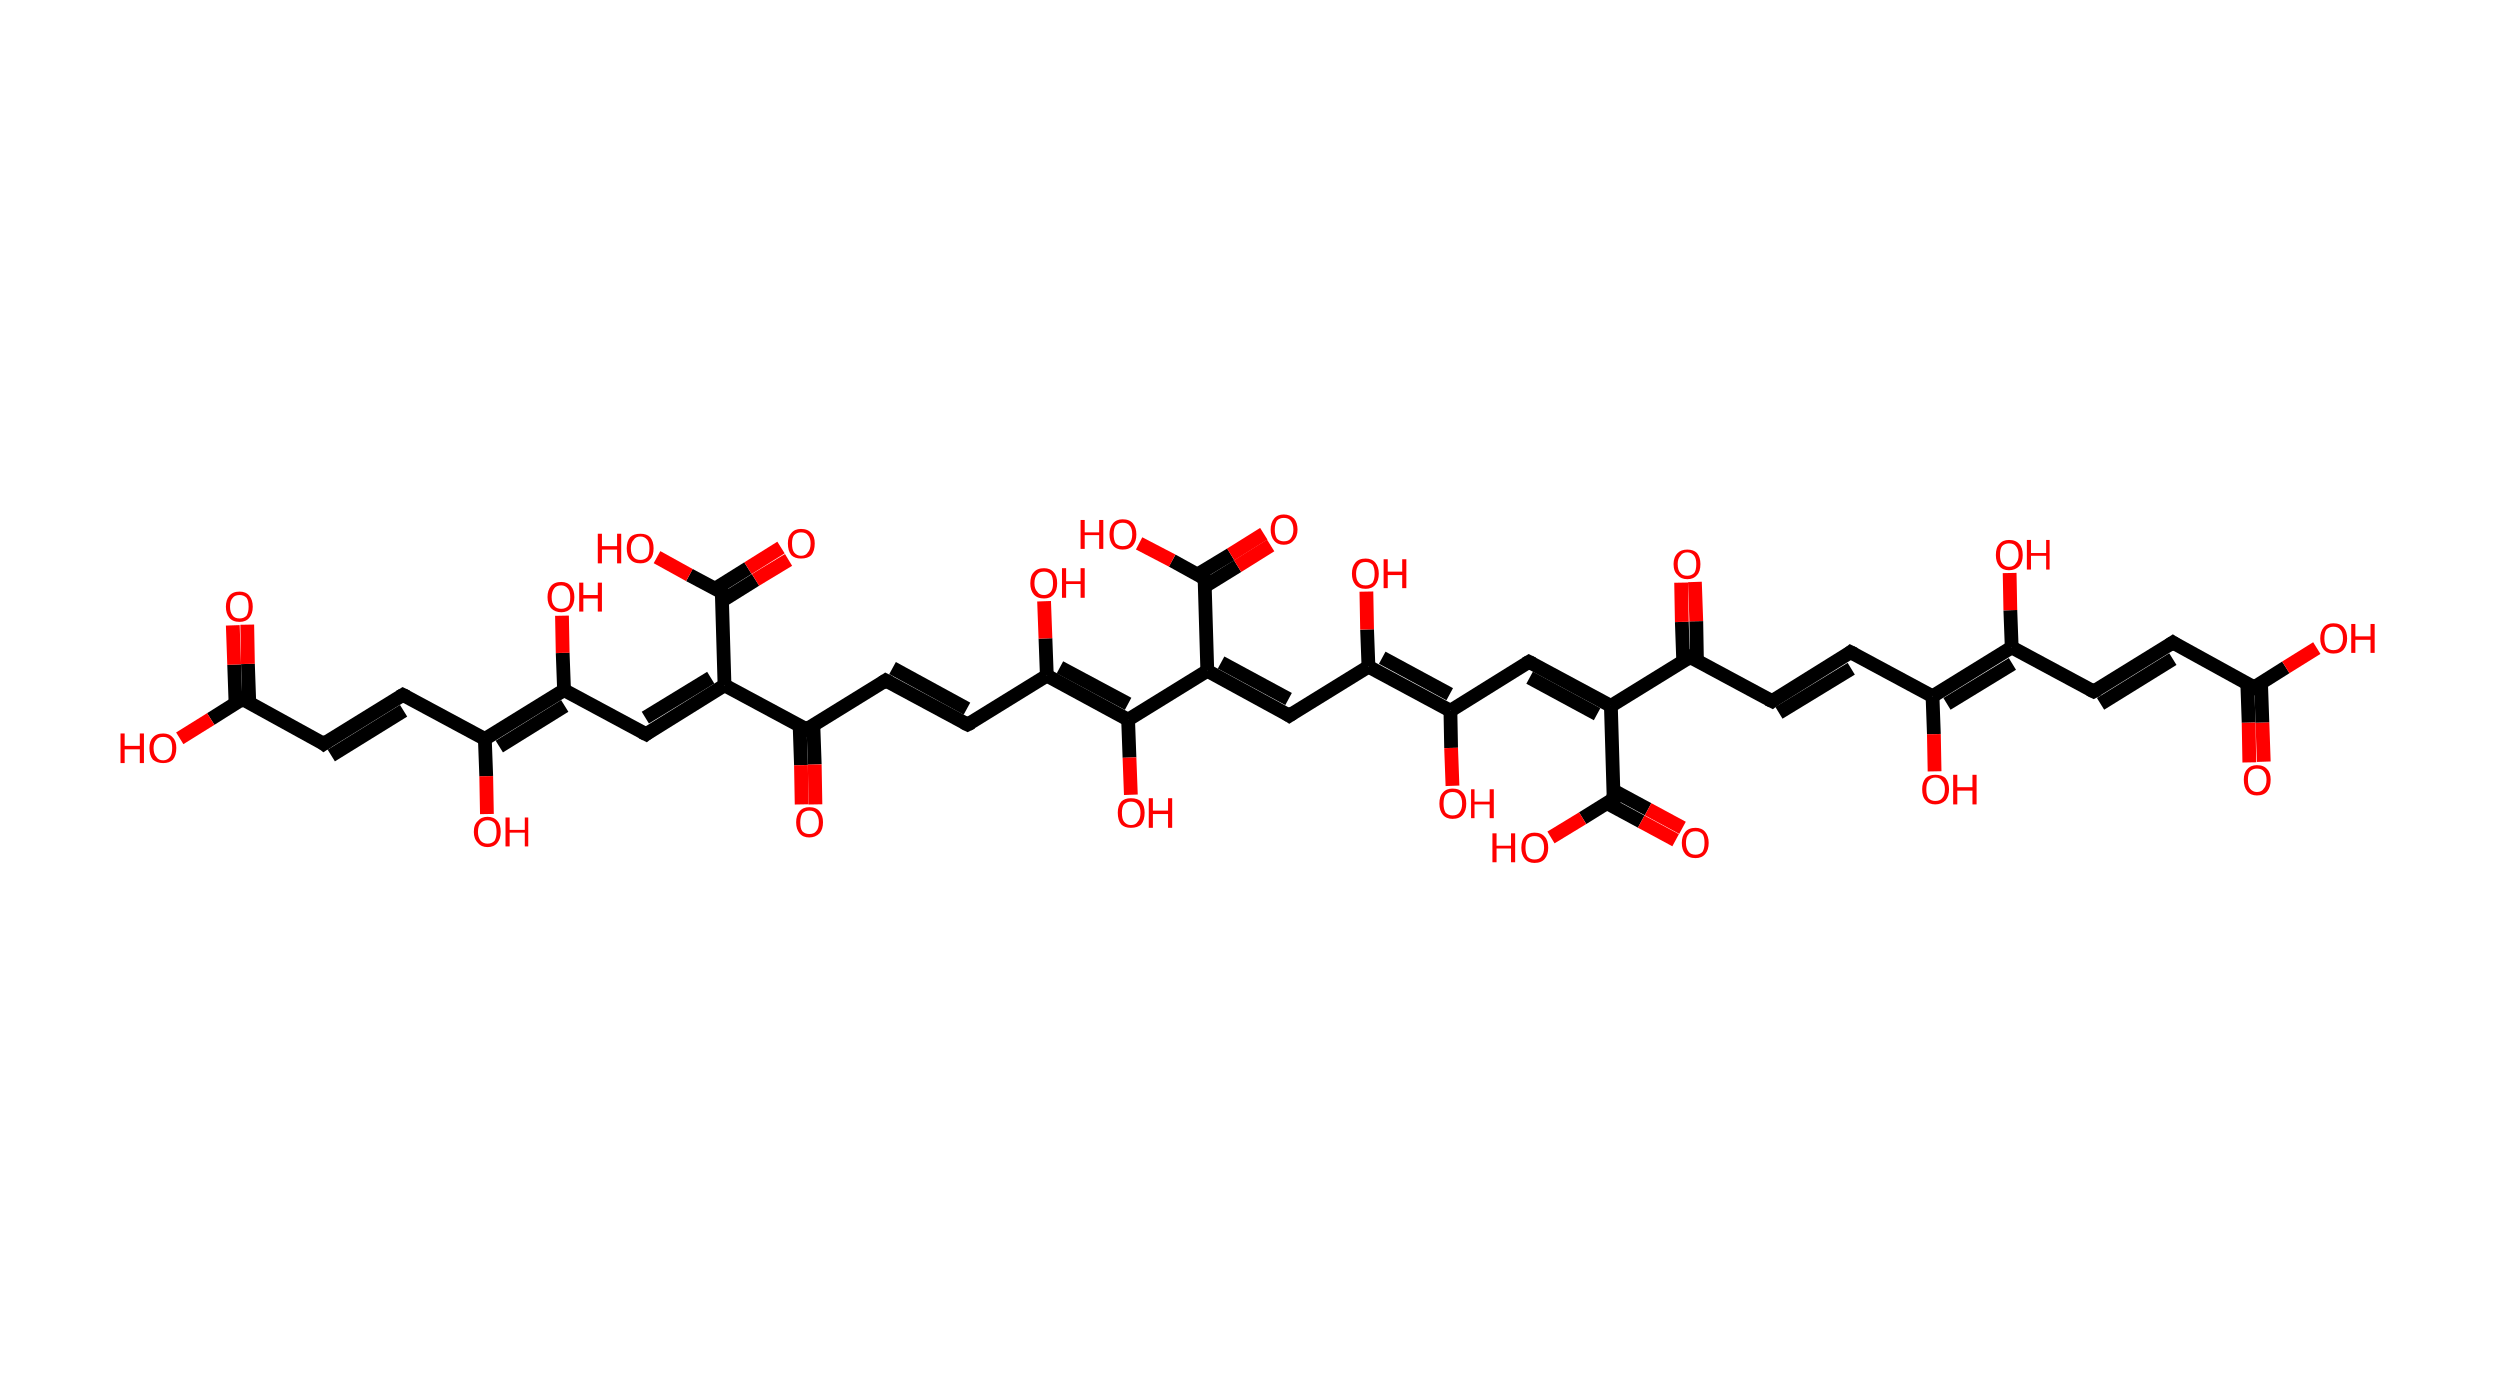 <?xml version='1.0' encoding='ASCII' standalone='yes'?>
<svg xmlns="http://www.w3.org/2000/svg" xmlns:rdkit="http://www.rdkit.org/xml" xmlns:xlink="http://www.w3.org/1999/xlink" version="1.1" baseProfile="full" xml:space="preserve" width="363px" height="200px" viewBox="0 0 363 200">
<!-- END OF HEADER -->
<rect style="opacity:1.0;fill:#FFFFFF;stroke:none" width="363.0" height="200.0" x="0.0" y="0.0"> </rect>
<path class="bond-0 atom-0 atom-1" d="M 326.6,110.7 L 326.5,104.9" style="fill:none;fill-rule:evenodd;stroke:#FF0000;stroke-width:2.0px;stroke-linecap:butt;stroke-linejoin:miter;stroke-opacity:1"/>
<path class="bond-0 atom-0 atom-1" d="M 326.5,104.9 L 326.3,99.2" style="fill:none;fill-rule:evenodd;stroke:#000000;stroke-width:2.0px;stroke-linecap:butt;stroke-linejoin:miter;stroke-opacity:1"/>
<path class="bond-0 atom-0 atom-1" d="M 328.7,110.6 L 328.5,104.9" style="fill:none;fill-rule:evenodd;stroke:#FF0000;stroke-width:2.0px;stroke-linecap:butt;stroke-linejoin:miter;stroke-opacity:1"/>
<path class="bond-0 atom-0 atom-1" d="M 328.5,104.9 L 328.3,99.1" style="fill:none;fill-rule:evenodd;stroke:#000000;stroke-width:2.0px;stroke-linecap:butt;stroke-linejoin:miter;stroke-opacity:1"/>
<path class="bond-1 atom-1 atom-2" d="M 327.3,99.8 L 331.9,96.9" style="fill:none;fill-rule:evenodd;stroke:#000000;stroke-width:2.0px;stroke-linecap:butt;stroke-linejoin:miter;stroke-opacity:1"/>
<path class="bond-1 atom-1 atom-2" d="M 331.9,96.9 L 336.4,94.1" style="fill:none;fill-rule:evenodd;stroke:#FF0000;stroke-width:2.0px;stroke-linecap:butt;stroke-linejoin:miter;stroke-opacity:1"/>
<path class="bond-2 atom-1 atom-3" d="M 327.3,99.8 L 315.5,93.3" style="fill:none;fill-rule:evenodd;stroke:#000000;stroke-width:2.0px;stroke-linecap:butt;stroke-linejoin:miter;stroke-opacity:1"/>
<path class="bond-3 atom-3 atom-4" d="M 315.5,93.3 L 304.0,100.4" style="fill:none;fill-rule:evenodd;stroke:#000000;stroke-width:2.0px;stroke-linecap:butt;stroke-linejoin:miter;stroke-opacity:1"/>
<path class="bond-3 atom-3 atom-4" d="M 315.5,95.7 L 305.0,102.2" style="fill:none;fill-rule:evenodd;stroke:#000000;stroke-width:2.0px;stroke-linecap:butt;stroke-linejoin:miter;stroke-opacity:1"/>
<path class="bond-4 atom-4 atom-5" d="M 304.0,100.4 L 292.1,94.0" style="fill:none;fill-rule:evenodd;stroke:#000000;stroke-width:2.0px;stroke-linecap:butt;stroke-linejoin:miter;stroke-opacity:1"/>
<path class="bond-5 atom-5 atom-6" d="M 292.1,94.0 L 291.9,88.6" style="fill:none;fill-rule:evenodd;stroke:#000000;stroke-width:2.0px;stroke-linecap:butt;stroke-linejoin:miter;stroke-opacity:1"/>
<path class="bond-5 atom-5 atom-6" d="M 291.9,88.6 L 291.8,83.2" style="fill:none;fill-rule:evenodd;stroke:#FF0000;stroke-width:2.0px;stroke-linecap:butt;stroke-linejoin:miter;stroke-opacity:1"/>
<path class="bond-6 atom-5 atom-7" d="M 292.1,94.0 L 280.6,101.1" style="fill:none;fill-rule:evenodd;stroke:#000000;stroke-width:2.0px;stroke-linecap:butt;stroke-linejoin:miter;stroke-opacity:1"/>
<path class="bond-6 atom-5 atom-7" d="M 292.2,96.4 L 282.7,102.2" style="fill:none;fill-rule:evenodd;stroke:#000000;stroke-width:2.0px;stroke-linecap:butt;stroke-linejoin:miter;stroke-opacity:1"/>
<path class="bond-7 atom-7 atom-8" d="M 280.6,101.1 L 280.8,106.6" style="fill:none;fill-rule:evenodd;stroke:#000000;stroke-width:2.0px;stroke-linecap:butt;stroke-linejoin:miter;stroke-opacity:1"/>
<path class="bond-7 atom-7 atom-8" d="M 280.8,106.6 L 280.9,112.0" style="fill:none;fill-rule:evenodd;stroke:#FF0000;stroke-width:2.0px;stroke-linecap:butt;stroke-linejoin:miter;stroke-opacity:1"/>
<path class="bond-8 atom-7 atom-9" d="M 280.6,101.1 L 268.7,94.7" style="fill:none;fill-rule:evenodd;stroke:#000000;stroke-width:2.0px;stroke-linecap:butt;stroke-linejoin:miter;stroke-opacity:1"/>
<path class="bond-9 atom-9 atom-10" d="M 268.7,94.7 L 257.3,101.8" style="fill:none;fill-rule:evenodd;stroke:#000000;stroke-width:2.0px;stroke-linecap:butt;stroke-linejoin:miter;stroke-opacity:1"/>
<path class="bond-9 atom-9 atom-10" d="M 268.8,97.1 L 258.3,103.5" style="fill:none;fill-rule:evenodd;stroke:#000000;stroke-width:2.0px;stroke-linecap:butt;stroke-linejoin:miter;stroke-opacity:1"/>
<path class="bond-10 atom-10 atom-11" d="M 257.3,101.8 L 245.4,95.4" style="fill:none;fill-rule:evenodd;stroke:#000000;stroke-width:2.0px;stroke-linecap:butt;stroke-linejoin:miter;stroke-opacity:1"/>
<path class="bond-11 atom-11 atom-12" d="M 246.4,96.0 L 246.3,90.2" style="fill:none;fill-rule:evenodd;stroke:#000000;stroke-width:2.0px;stroke-linecap:butt;stroke-linejoin:miter;stroke-opacity:1"/>
<path class="bond-11 atom-11 atom-12" d="M 246.3,90.2 L 246.1,84.5" style="fill:none;fill-rule:evenodd;stroke:#FF0000;stroke-width:2.0px;stroke-linecap:butt;stroke-linejoin:miter;stroke-opacity:1"/>
<path class="bond-11 atom-11 atom-12" d="M 244.4,96.0 L 244.2,90.3" style="fill:none;fill-rule:evenodd;stroke:#000000;stroke-width:2.0px;stroke-linecap:butt;stroke-linejoin:miter;stroke-opacity:1"/>
<path class="bond-11 atom-11 atom-12" d="M 244.2,90.3 L 244.1,84.6" style="fill:none;fill-rule:evenodd;stroke:#FF0000;stroke-width:2.0px;stroke-linecap:butt;stroke-linejoin:miter;stroke-opacity:1"/>
<path class="bond-12 atom-11 atom-13" d="M 245.4,95.4 L 233.9,102.5" style="fill:none;fill-rule:evenodd;stroke:#000000;stroke-width:2.0px;stroke-linecap:butt;stroke-linejoin:miter;stroke-opacity:1"/>
<path class="bond-13 atom-13 atom-14" d="M 233.9,102.5 L 222.0,96.1" style="fill:none;fill-rule:evenodd;stroke:#000000;stroke-width:2.0px;stroke-linecap:butt;stroke-linejoin:miter;stroke-opacity:1"/>
<path class="bond-13 atom-13 atom-14" d="M 231.9,103.7 L 222.1,98.4" style="fill:none;fill-rule:evenodd;stroke:#000000;stroke-width:2.0px;stroke-linecap:butt;stroke-linejoin:miter;stroke-opacity:1"/>
<path class="bond-14 atom-14 atom-15" d="M 222.0,96.1 L 210.6,103.2" style="fill:none;fill-rule:evenodd;stroke:#000000;stroke-width:2.0px;stroke-linecap:butt;stroke-linejoin:miter;stroke-opacity:1"/>
<path class="bond-15 atom-15 atom-16" d="M 210.6,103.2 L 210.7,108.6" style="fill:none;fill-rule:evenodd;stroke:#000000;stroke-width:2.0px;stroke-linecap:butt;stroke-linejoin:miter;stroke-opacity:1"/>
<path class="bond-15 atom-15 atom-16" d="M 210.7,108.6 L 210.9,114.1" style="fill:none;fill-rule:evenodd;stroke:#FF0000;stroke-width:2.0px;stroke-linecap:butt;stroke-linejoin:miter;stroke-opacity:1"/>
<path class="bond-16 atom-15 atom-17" d="M 210.6,103.2 L 198.7,96.8" style="fill:none;fill-rule:evenodd;stroke:#000000;stroke-width:2.0px;stroke-linecap:butt;stroke-linejoin:miter;stroke-opacity:1"/>
<path class="bond-16 atom-15 atom-17" d="M 210.5,100.8 L 200.7,95.5" style="fill:none;fill-rule:evenodd;stroke:#000000;stroke-width:2.0px;stroke-linecap:butt;stroke-linejoin:miter;stroke-opacity:1"/>
<path class="bond-17 atom-17 atom-18" d="M 198.7,96.8 L 198.5,91.4" style="fill:none;fill-rule:evenodd;stroke:#000000;stroke-width:2.0px;stroke-linecap:butt;stroke-linejoin:miter;stroke-opacity:1"/>
<path class="bond-17 atom-17 atom-18" d="M 198.5,91.4 L 198.4,85.9" style="fill:none;fill-rule:evenodd;stroke:#FF0000;stroke-width:2.0px;stroke-linecap:butt;stroke-linejoin:miter;stroke-opacity:1"/>
<path class="bond-18 atom-17 atom-19" d="M 198.7,96.8 L 187.2,103.9" style="fill:none;fill-rule:evenodd;stroke:#000000;stroke-width:2.0px;stroke-linecap:butt;stroke-linejoin:miter;stroke-opacity:1"/>
<path class="bond-19 atom-19 atom-20" d="M 187.2,103.9 L 175.3,97.4" style="fill:none;fill-rule:evenodd;stroke:#000000;stroke-width:2.0px;stroke-linecap:butt;stroke-linejoin:miter;stroke-opacity:1"/>
<path class="bond-19 atom-19 atom-20" d="M 187.1,101.5 L 177.3,96.2" style="fill:none;fill-rule:evenodd;stroke:#000000;stroke-width:2.0px;stroke-linecap:butt;stroke-linejoin:miter;stroke-opacity:1"/>
<path class="bond-20 atom-20 atom-21" d="M 175.3,97.4 L 174.9,84.0" style="fill:none;fill-rule:evenodd;stroke:#000000;stroke-width:2.0px;stroke-linecap:butt;stroke-linejoin:miter;stroke-opacity:1"/>
<path class="bond-21 atom-21 atom-22" d="M 175.0,85.1 L 179.7,82.2" style="fill:none;fill-rule:evenodd;stroke:#000000;stroke-width:2.0px;stroke-linecap:butt;stroke-linejoin:miter;stroke-opacity:1"/>
<path class="bond-21 atom-21 atom-22" d="M 179.7,82.2 L 184.5,79.2" style="fill:none;fill-rule:evenodd;stroke:#FF0000;stroke-width:2.0px;stroke-linecap:butt;stroke-linejoin:miter;stroke-opacity:1"/>
<path class="bond-21 atom-21 atom-22" d="M 173.9,83.4 L 178.7,80.5" style="fill:none;fill-rule:evenodd;stroke:#000000;stroke-width:2.0px;stroke-linecap:butt;stroke-linejoin:miter;stroke-opacity:1"/>
<path class="bond-21 atom-21 atom-22" d="M 178.7,80.5 L 183.5,77.5" style="fill:none;fill-rule:evenodd;stroke:#FF0000;stroke-width:2.0px;stroke-linecap:butt;stroke-linejoin:miter;stroke-opacity:1"/>
<path class="bond-22 atom-21 atom-23" d="M 174.9,84.0 L 170.2,81.4" style="fill:none;fill-rule:evenodd;stroke:#000000;stroke-width:2.0px;stroke-linecap:butt;stroke-linejoin:miter;stroke-opacity:1"/>
<path class="bond-22 atom-21 atom-23" d="M 170.2,81.4 L 165.4,78.9" style="fill:none;fill-rule:evenodd;stroke:#FF0000;stroke-width:2.0px;stroke-linecap:butt;stroke-linejoin:miter;stroke-opacity:1"/>
<path class="bond-23 atom-20 atom-24" d="M 175.3,97.4 L 163.8,104.5" style="fill:none;fill-rule:evenodd;stroke:#000000;stroke-width:2.0px;stroke-linecap:butt;stroke-linejoin:miter;stroke-opacity:1"/>
<path class="bond-24 atom-24 atom-25" d="M 163.8,104.5 L 164.0,110.0" style="fill:none;fill-rule:evenodd;stroke:#000000;stroke-width:2.0px;stroke-linecap:butt;stroke-linejoin:miter;stroke-opacity:1"/>
<path class="bond-24 atom-24 atom-25" d="M 164.0,110.0 L 164.2,115.4" style="fill:none;fill-rule:evenodd;stroke:#FF0000;stroke-width:2.0px;stroke-linecap:butt;stroke-linejoin:miter;stroke-opacity:1"/>
<path class="bond-25 atom-24 atom-26" d="M 163.8,104.5 L 152.0,98.1" style="fill:none;fill-rule:evenodd;stroke:#000000;stroke-width:2.0px;stroke-linecap:butt;stroke-linejoin:miter;stroke-opacity:1"/>
<path class="bond-25 atom-24 atom-26" d="M 163.8,102.2 L 153.9,96.9" style="fill:none;fill-rule:evenodd;stroke:#000000;stroke-width:2.0px;stroke-linecap:butt;stroke-linejoin:miter;stroke-opacity:1"/>
<path class="bond-26 atom-26 atom-27" d="M 152.0,98.1 L 151.8,92.7" style="fill:none;fill-rule:evenodd;stroke:#000000;stroke-width:2.0px;stroke-linecap:butt;stroke-linejoin:miter;stroke-opacity:1"/>
<path class="bond-26 atom-26 atom-27" d="M 151.8,92.7 L 151.6,87.3" style="fill:none;fill-rule:evenodd;stroke:#FF0000;stroke-width:2.0px;stroke-linecap:butt;stroke-linejoin:miter;stroke-opacity:1"/>
<path class="bond-27 atom-26 atom-28" d="M 152.0,98.1 L 140.5,105.2" style="fill:none;fill-rule:evenodd;stroke:#000000;stroke-width:2.0px;stroke-linecap:butt;stroke-linejoin:miter;stroke-opacity:1"/>
<path class="bond-28 atom-28 atom-29" d="M 140.5,105.2 L 128.6,98.8" style="fill:none;fill-rule:evenodd;stroke:#000000;stroke-width:2.0px;stroke-linecap:butt;stroke-linejoin:miter;stroke-opacity:1"/>
<path class="bond-28 atom-28 atom-29" d="M 140.4,102.9 L 129.6,97.0" style="fill:none;fill-rule:evenodd;stroke:#000000;stroke-width:2.0px;stroke-linecap:butt;stroke-linejoin:miter;stroke-opacity:1"/>
<path class="bond-29 atom-29 atom-30" d="M 128.6,98.8 L 117.1,105.9" style="fill:none;fill-rule:evenodd;stroke:#000000;stroke-width:2.0px;stroke-linecap:butt;stroke-linejoin:miter;stroke-opacity:1"/>
<path class="bond-30 atom-30 atom-31" d="M 116.1,105.3 L 116.3,111.1" style="fill:none;fill-rule:evenodd;stroke:#000000;stroke-width:2.0px;stroke-linecap:butt;stroke-linejoin:miter;stroke-opacity:1"/>
<path class="bond-30 atom-30 atom-31" d="M 116.3,111.1 L 116.4,116.8" style="fill:none;fill-rule:evenodd;stroke:#FF0000;stroke-width:2.0px;stroke-linecap:butt;stroke-linejoin:miter;stroke-opacity:1"/>
<path class="bond-30 atom-30 atom-31" d="M 118.1,105.3 L 118.3,111.0" style="fill:none;fill-rule:evenodd;stroke:#000000;stroke-width:2.0px;stroke-linecap:butt;stroke-linejoin:miter;stroke-opacity:1"/>
<path class="bond-30 atom-30 atom-31" d="M 118.3,111.0 L 118.4,116.8" style="fill:none;fill-rule:evenodd;stroke:#FF0000;stroke-width:2.0px;stroke-linecap:butt;stroke-linejoin:miter;stroke-opacity:1"/>
<path class="bond-31 atom-30 atom-32" d="M 117.1,105.9 L 105.2,99.5" style="fill:none;fill-rule:evenodd;stroke:#000000;stroke-width:2.0px;stroke-linecap:butt;stroke-linejoin:miter;stroke-opacity:1"/>
<path class="bond-32 atom-32 atom-33" d="M 105.2,99.5 L 93.8,106.6" style="fill:none;fill-rule:evenodd;stroke:#000000;stroke-width:2.0px;stroke-linecap:butt;stroke-linejoin:miter;stroke-opacity:1"/>
<path class="bond-32 atom-32 atom-33" d="M 103.2,98.4 L 93.7,104.2" style="fill:none;fill-rule:evenodd;stroke:#000000;stroke-width:2.0px;stroke-linecap:butt;stroke-linejoin:miter;stroke-opacity:1"/>
<path class="bond-33 atom-33 atom-34" d="M 93.8,106.6 L 81.9,100.2" style="fill:none;fill-rule:evenodd;stroke:#000000;stroke-width:2.0px;stroke-linecap:butt;stroke-linejoin:miter;stroke-opacity:1"/>
<path class="bond-34 atom-34 atom-35" d="M 81.9,100.2 L 81.7,94.8" style="fill:none;fill-rule:evenodd;stroke:#000000;stroke-width:2.0px;stroke-linecap:butt;stroke-linejoin:miter;stroke-opacity:1"/>
<path class="bond-34 atom-34 atom-35" d="M 81.7,94.8 L 81.6,89.4" style="fill:none;fill-rule:evenodd;stroke:#FF0000;stroke-width:2.0px;stroke-linecap:butt;stroke-linejoin:miter;stroke-opacity:1"/>
<path class="bond-35 atom-34 atom-36" d="M 81.9,100.2 L 70.4,107.3" style="fill:none;fill-rule:evenodd;stroke:#000000;stroke-width:2.0px;stroke-linecap:butt;stroke-linejoin:miter;stroke-opacity:1"/>
<path class="bond-35 atom-34 atom-36" d="M 82.0,102.5 L 72.5,108.4" style="fill:none;fill-rule:evenodd;stroke:#000000;stroke-width:2.0px;stroke-linecap:butt;stroke-linejoin:miter;stroke-opacity:1"/>
<path class="bond-36 atom-36 atom-37" d="M 70.4,107.3 L 70.6,112.7" style="fill:none;fill-rule:evenodd;stroke:#000000;stroke-width:2.0px;stroke-linecap:butt;stroke-linejoin:miter;stroke-opacity:1"/>
<path class="bond-36 atom-36 atom-37" d="M 70.6,112.7 L 70.7,118.2" style="fill:none;fill-rule:evenodd;stroke:#FF0000;stroke-width:2.0px;stroke-linecap:butt;stroke-linejoin:miter;stroke-opacity:1"/>
<path class="bond-37 atom-36 atom-38" d="M 70.4,107.3 L 58.5,100.9" style="fill:none;fill-rule:evenodd;stroke:#000000;stroke-width:2.0px;stroke-linecap:butt;stroke-linejoin:miter;stroke-opacity:1"/>
<path class="bond-38 atom-38 atom-39" d="M 58.5,100.9 L 47.0,108.0" style="fill:none;fill-rule:evenodd;stroke:#000000;stroke-width:2.0px;stroke-linecap:butt;stroke-linejoin:miter;stroke-opacity:1"/>
<path class="bond-38 atom-38 atom-39" d="M 58.6,103.2 L 48.1,109.7" style="fill:none;fill-rule:evenodd;stroke:#000000;stroke-width:2.0px;stroke-linecap:butt;stroke-linejoin:miter;stroke-opacity:1"/>
<path class="bond-39 atom-39 atom-40" d="M 47.0,108.0 L 35.2,101.5" style="fill:none;fill-rule:evenodd;stroke:#000000;stroke-width:2.0px;stroke-linecap:butt;stroke-linejoin:miter;stroke-opacity:1"/>
<path class="bond-40 atom-40 atom-41" d="M 36.2,102.1 L 36.0,96.4" style="fill:none;fill-rule:evenodd;stroke:#000000;stroke-width:2.0px;stroke-linecap:butt;stroke-linejoin:miter;stroke-opacity:1"/>
<path class="bond-40 atom-40 atom-41" d="M 36.0,96.4 L 35.9,90.7" style="fill:none;fill-rule:evenodd;stroke:#FF0000;stroke-width:2.0px;stroke-linecap:butt;stroke-linejoin:miter;stroke-opacity:1"/>
<path class="bond-40 atom-40 atom-41" d="M 34.2,102.2 L 34.0,96.5" style="fill:none;fill-rule:evenodd;stroke:#000000;stroke-width:2.0px;stroke-linecap:butt;stroke-linejoin:miter;stroke-opacity:1"/>
<path class="bond-40 atom-40 atom-41" d="M 34.0,96.5 L 33.8,90.8" style="fill:none;fill-rule:evenodd;stroke:#FF0000;stroke-width:2.0px;stroke-linecap:butt;stroke-linejoin:miter;stroke-opacity:1"/>
<path class="bond-41 atom-40 atom-42" d="M 35.2,101.5 L 30.6,104.4" style="fill:none;fill-rule:evenodd;stroke:#000000;stroke-width:2.0px;stroke-linecap:butt;stroke-linejoin:miter;stroke-opacity:1"/>
<path class="bond-41 atom-40 atom-42" d="M 30.6,104.4 L 26.1,107.2" style="fill:none;fill-rule:evenodd;stroke:#FF0000;stroke-width:2.0px;stroke-linecap:butt;stroke-linejoin:miter;stroke-opacity:1"/>
<path class="bond-42 atom-32 atom-43" d="M 105.2,99.5 L 104.8,86.0" style="fill:none;fill-rule:evenodd;stroke:#000000;stroke-width:2.0px;stroke-linecap:butt;stroke-linejoin:miter;stroke-opacity:1"/>
<path class="bond-43 atom-43 atom-44" d="M 104.9,87.2 L 109.7,84.2" style="fill:none;fill-rule:evenodd;stroke:#000000;stroke-width:2.0px;stroke-linecap:butt;stroke-linejoin:miter;stroke-opacity:1"/>
<path class="bond-43 atom-43 atom-44" d="M 109.7,84.2 L 114.5,81.3" style="fill:none;fill-rule:evenodd;stroke:#FF0000;stroke-width:2.0px;stroke-linecap:butt;stroke-linejoin:miter;stroke-opacity:1"/>
<path class="bond-43 atom-43 atom-44" d="M 103.8,85.5 L 108.6,82.5" style="fill:none;fill-rule:evenodd;stroke:#000000;stroke-width:2.0px;stroke-linecap:butt;stroke-linejoin:miter;stroke-opacity:1"/>
<path class="bond-43 atom-43 atom-44" d="M 108.6,82.5 L 113.4,79.5" style="fill:none;fill-rule:evenodd;stroke:#FF0000;stroke-width:2.0px;stroke-linecap:butt;stroke-linejoin:miter;stroke-opacity:1"/>
<path class="bond-44 atom-43 atom-45" d="M 104.8,86.0 L 100.1,83.5" style="fill:none;fill-rule:evenodd;stroke:#000000;stroke-width:2.0px;stroke-linecap:butt;stroke-linejoin:miter;stroke-opacity:1"/>
<path class="bond-44 atom-43 atom-45" d="M 100.1,83.5 L 95.4,80.9" style="fill:none;fill-rule:evenodd;stroke:#FF0000;stroke-width:2.0px;stroke-linecap:butt;stroke-linejoin:miter;stroke-opacity:1"/>
<path class="bond-45 atom-13 atom-46" d="M 233.9,102.5 L 234.3,116.0" style="fill:none;fill-rule:evenodd;stroke:#000000;stroke-width:2.0px;stroke-linecap:butt;stroke-linejoin:miter;stroke-opacity:1"/>
<path class="bond-46 atom-46 atom-47" d="M 233.3,116.6 L 238.3,119.3" style="fill:none;fill-rule:evenodd;stroke:#000000;stroke-width:2.0px;stroke-linecap:butt;stroke-linejoin:miter;stroke-opacity:1"/>
<path class="bond-46 atom-46 atom-47" d="M 238.3,119.3 L 243.3,122.0" style="fill:none;fill-rule:evenodd;stroke:#FF0000;stroke-width:2.0px;stroke-linecap:butt;stroke-linejoin:miter;stroke-opacity:1"/>
<path class="bond-46 atom-46 atom-47" d="M 234.3,114.8 L 239.3,117.5" style="fill:none;fill-rule:evenodd;stroke:#000000;stroke-width:2.0px;stroke-linecap:butt;stroke-linejoin:miter;stroke-opacity:1"/>
<path class="bond-46 atom-46 atom-47" d="M 239.3,117.5 L 244.3,120.2" style="fill:none;fill-rule:evenodd;stroke:#FF0000;stroke-width:2.0px;stroke-linecap:butt;stroke-linejoin:miter;stroke-opacity:1"/>
<path class="bond-47 atom-46 atom-48" d="M 234.3,116.0 L 229.8,118.8" style="fill:none;fill-rule:evenodd;stroke:#000000;stroke-width:2.0px;stroke-linecap:butt;stroke-linejoin:miter;stroke-opacity:1"/>
<path class="bond-47 atom-46 atom-48" d="M 229.8,118.8 L 225.2,121.6" style="fill:none;fill-rule:evenodd;stroke:#FF0000;stroke-width:2.0px;stroke-linecap:butt;stroke-linejoin:miter;stroke-opacity:1"/>
<path d="M 327.6,99.6 L 327.3,99.8 L 326.7,99.4" style="fill:none;stroke:#000000;stroke-width:2.0px;stroke-linecap:butt;stroke-linejoin:miter;stroke-opacity:1;"/>
<path d="M 316.1,93.7 L 315.5,93.3 L 314.9,93.7" style="fill:none;stroke:#000000;stroke-width:2.0px;stroke-linecap:butt;stroke-linejoin:miter;stroke-opacity:1;"/>
<path d="M 304.6,100.1 L 304.0,100.4 L 303.4,100.1" style="fill:none;stroke:#000000;stroke-width:2.0px;stroke-linecap:butt;stroke-linejoin:miter;stroke-opacity:1;"/>
<path d="M 269.3,95.0 L 268.7,94.7 L 268.2,95.1" style="fill:none;stroke:#000000;stroke-width:2.0px;stroke-linecap:butt;stroke-linejoin:miter;stroke-opacity:1;"/>
<path d="M 257.8,101.4 L 257.3,101.8 L 256.7,101.5" style="fill:none;stroke:#000000;stroke-width:2.0px;stroke-linecap:butt;stroke-linejoin:miter;stroke-opacity:1;"/>
<path d="M 246.0,95.7 L 245.4,95.4 L 244.8,95.8" style="fill:none;stroke:#000000;stroke-width:2.0px;stroke-linecap:butt;stroke-linejoin:miter;stroke-opacity:1;"/>
<path d="M 222.6,96.4 L 222.0,96.1 L 221.5,96.4" style="fill:none;stroke:#000000;stroke-width:2.0px;stroke-linecap:butt;stroke-linejoin:miter;stroke-opacity:1;"/>
<path d="M 187.8,103.5 L 187.2,103.9 L 186.6,103.5" style="fill:none;stroke:#000000;stroke-width:2.0px;stroke-linecap:butt;stroke-linejoin:miter;stroke-opacity:1;"/>
<path d="M 174.9,84.6 L 174.9,84.0 L 174.7,83.8" style="fill:none;stroke:#000000;stroke-width:2.0px;stroke-linecap:butt;stroke-linejoin:miter;stroke-opacity:1;"/>
<path d="M 141.1,104.9 L 140.5,105.2 L 139.9,104.9" style="fill:none;stroke:#000000;stroke-width:2.0px;stroke-linecap:butt;stroke-linejoin:miter;stroke-opacity:1;"/>
<path d="M 129.2,99.1 L 128.6,98.8 L 128.0,99.2" style="fill:none;stroke:#000000;stroke-width:2.0px;stroke-linecap:butt;stroke-linejoin:miter;stroke-opacity:1;"/>
<path d="M 117.7,105.5 L 117.1,105.9 L 116.5,105.6" style="fill:none;stroke:#000000;stroke-width:2.0px;stroke-linecap:butt;stroke-linejoin:miter;stroke-opacity:1;"/>
<path d="M 94.3,106.2 L 93.8,106.6 L 93.2,106.3" style="fill:none;stroke:#000000;stroke-width:2.0px;stroke-linecap:butt;stroke-linejoin:miter;stroke-opacity:1;"/>
<path d="M 59.1,101.2 L 58.5,100.9 L 58.0,101.2" style="fill:none;stroke:#000000;stroke-width:2.0px;stroke-linecap:butt;stroke-linejoin:miter;stroke-opacity:1;"/>
<path d="M 47.6,107.6 L 47.0,108.0 L 46.5,107.6" style="fill:none;stroke:#000000;stroke-width:2.0px;stroke-linecap:butt;stroke-linejoin:miter;stroke-opacity:1;"/>
<path d="M 35.8,101.9 L 35.2,101.5 L 34.9,101.7" style="fill:none;stroke:#000000;stroke-width:2.0px;stroke-linecap:butt;stroke-linejoin:miter;stroke-opacity:1;"/>
<path d="M 104.9,86.7 L 104.8,86.0 L 104.6,85.9" style="fill:none;stroke:#000000;stroke-width:2.0px;stroke-linecap:butt;stroke-linejoin:miter;stroke-opacity:1;"/>
<path d="M 234.3,115.3 L 234.3,116.0 L 234.1,116.1" style="fill:none;stroke:#000000;stroke-width:2.0px;stroke-linecap:butt;stroke-linejoin:miter;stroke-opacity:1;"/>
<path class="atom-0" d="M 325.8 113.2 Q 325.8 112.2, 326.3 111.7 Q 326.8 111.1, 327.7 111.1 Q 328.7 111.1, 329.2 111.7 Q 329.7 112.2, 329.7 113.2 Q 329.7 114.3, 329.2 114.9 Q 328.7 115.5, 327.7 115.5 Q 326.8 115.5, 326.3 114.9 Q 325.8 114.3, 325.8 113.2 M 327.7 115.0 Q 328.4 115.0, 328.7 114.5 Q 329.1 114.1, 329.1 113.2 Q 329.1 112.4, 328.7 112.0 Q 328.4 111.6, 327.7 111.6 Q 327.1 111.6, 326.7 112.0 Q 326.4 112.4, 326.4 113.2 Q 326.4 114.1, 326.7 114.5 Q 327.1 115.0, 327.7 115.0 " fill="#FF0000"/>
<path class="atom-2" d="M 336.9 92.7 Q 336.9 91.7, 337.4 91.1 Q 337.9 90.5, 338.8 90.5 Q 339.8 90.5, 340.3 91.1 Q 340.8 91.7, 340.8 92.7 Q 340.8 93.7, 340.3 94.3 Q 339.8 94.9, 338.8 94.9 Q 337.9 94.9, 337.4 94.3 Q 336.9 93.7, 336.9 92.7 M 338.8 94.4 Q 339.5 94.4, 339.8 94.0 Q 340.2 93.5, 340.2 92.7 Q 340.2 91.8, 339.8 91.4 Q 339.5 91.0, 338.8 91.0 Q 338.2 91.0, 337.8 91.4 Q 337.5 91.8, 337.5 92.7 Q 337.5 93.5, 337.8 94.0 Q 338.2 94.4, 338.8 94.4 " fill="#FF0000"/>
<path class="atom-2" d="M 341.4 90.6 L 342.0 90.6 L 342.0 92.4 L 344.2 92.4 L 344.2 90.6 L 344.8 90.6 L 344.8 94.8 L 344.2 94.8 L 344.2 92.9 L 342.0 92.9 L 342.0 94.8 L 341.4 94.8 L 341.4 90.6 " fill="#FF0000"/>
<path class="atom-6" d="M 289.8 80.6 Q 289.8 79.5, 290.3 79.0 Q 290.8 78.4, 291.7 78.4 Q 292.7 78.4, 293.2 79.0 Q 293.7 79.5, 293.7 80.6 Q 293.7 81.6, 293.2 82.2 Q 292.6 82.8, 291.7 82.8 Q 290.8 82.8, 290.3 82.2 Q 289.8 81.6, 289.8 80.6 M 291.7 82.3 Q 292.4 82.3, 292.7 81.8 Q 293.1 81.4, 293.1 80.6 Q 293.1 79.7, 292.7 79.3 Q 292.4 78.9, 291.7 78.9 Q 291.1 78.9, 290.7 79.3 Q 290.4 79.7, 290.4 80.6 Q 290.4 81.4, 290.7 81.8 Q 291.1 82.3, 291.7 82.3 " fill="#FF0000"/>
<path class="atom-6" d="M 294.3 78.4 L 294.9 78.4 L 294.9 80.3 L 297.1 80.3 L 297.1 78.4 L 297.6 78.4 L 297.6 82.7 L 297.1 82.7 L 297.1 80.7 L 294.9 80.7 L 294.9 82.7 L 294.3 82.7 L 294.3 78.4 " fill="#FF0000"/>
<path class="atom-8" d="M 279.1 114.6 Q 279.1 113.6, 279.6 113.0 Q 280.1 112.5, 281.0 112.5 Q 282.0 112.5, 282.5 113.0 Q 283.0 113.6, 283.0 114.6 Q 283.0 115.6, 282.5 116.2 Q 281.9 116.8, 281.0 116.8 Q 280.1 116.8, 279.6 116.2 Q 279.1 115.7, 279.1 114.6 M 281.0 116.3 Q 281.7 116.3, 282.0 115.9 Q 282.4 115.5, 282.4 114.6 Q 282.4 113.8, 282.0 113.4 Q 281.7 112.9, 281.0 112.9 Q 280.4 112.9, 280.0 113.4 Q 279.7 113.8, 279.7 114.6 Q 279.7 115.5, 280.0 115.9 Q 280.4 116.3, 281.0 116.3 " fill="#FF0000"/>
<path class="atom-8" d="M 283.6 112.5 L 284.2 112.5 L 284.2 114.3 L 286.4 114.3 L 286.4 112.5 L 287.0 112.5 L 287.0 116.8 L 286.4 116.8 L 286.4 114.8 L 284.2 114.8 L 284.2 116.8 L 283.6 116.8 L 283.6 112.5 " fill="#FF0000"/>
<path class="atom-12" d="M 243.0 81.9 Q 243.0 80.9, 243.6 80.3 Q 244.1 79.8, 245.0 79.8 Q 245.9 79.8, 246.4 80.3 Q 246.9 80.9, 246.9 81.9 Q 246.9 83.0, 246.4 83.5 Q 245.9 84.1, 245.0 84.1 Q 244.1 84.1, 243.6 83.5 Q 243.0 83.0, 243.0 81.9 M 245.0 83.6 Q 245.6 83.6, 246.0 83.2 Q 246.3 82.8, 246.3 81.9 Q 246.3 81.1, 246.0 80.7 Q 245.6 80.2, 245.0 80.2 Q 244.3 80.2, 244.0 80.7 Q 243.6 81.1, 243.6 81.9 Q 243.6 82.8, 244.0 83.2 Q 244.3 83.6, 245.0 83.6 " fill="#FF0000"/>
<path class="atom-16" d="M 209.0 116.7 Q 209.0 115.6, 209.5 115.1 Q 210.0 114.5, 210.9 114.5 Q 211.9 114.5, 212.4 115.1 Q 212.9 115.6, 212.9 116.7 Q 212.9 117.7, 212.4 118.3 Q 211.9 118.9, 210.9 118.9 Q 210.0 118.9, 209.5 118.3 Q 209.0 117.7, 209.0 116.7 M 210.9 118.4 Q 211.6 118.4, 211.9 118.0 Q 212.3 117.5, 212.3 116.7 Q 212.3 115.8, 211.9 115.4 Q 211.6 115.0, 210.9 115.0 Q 210.3 115.0, 209.9 115.4 Q 209.6 115.8, 209.6 116.7 Q 209.6 117.5, 209.9 118.0 Q 210.3 118.4, 210.9 118.4 " fill="#FF0000"/>
<path class="atom-16" d="M 213.6 114.6 L 214.1 114.6 L 214.1 116.4 L 216.3 116.4 L 216.3 114.6 L 216.9 114.6 L 216.9 118.8 L 216.3 118.8 L 216.3 116.8 L 214.1 116.8 L 214.1 118.8 L 213.6 118.8 L 213.6 114.6 " fill="#FF0000"/>
<path class="atom-18" d="M 196.3 83.3 Q 196.3 82.3, 196.8 81.7 Q 197.3 81.1, 198.3 81.1 Q 199.2 81.1, 199.7 81.7 Q 200.2 82.3, 200.2 83.3 Q 200.2 84.3, 199.7 84.9 Q 199.2 85.5, 198.3 85.5 Q 197.3 85.5, 196.8 84.9 Q 196.3 84.3, 196.3 83.3 M 198.3 85.0 Q 198.9 85.0, 199.3 84.6 Q 199.6 84.1, 199.6 83.3 Q 199.6 82.5, 199.3 82.0 Q 198.9 81.6, 198.3 81.6 Q 197.6 81.6, 197.3 82.0 Q 196.9 82.5, 196.9 83.3 Q 196.9 84.2, 197.3 84.6 Q 197.6 85.0, 198.3 85.0 " fill="#FF0000"/>
<path class="atom-18" d="M 200.9 81.2 L 201.5 81.2 L 201.5 83.0 L 203.6 83.0 L 203.6 81.2 L 204.2 81.2 L 204.2 85.4 L 203.6 85.4 L 203.6 83.5 L 201.5 83.5 L 201.5 85.4 L 200.9 85.4 L 200.9 81.2 " fill="#FF0000"/>
<path class="atom-22" d="M 184.5 76.9 Q 184.5 75.9, 185.0 75.3 Q 185.5 74.7, 186.4 74.7 Q 187.3 74.7, 187.9 75.3 Q 188.4 75.9, 188.4 76.9 Q 188.4 77.9, 187.8 78.5 Q 187.3 79.1, 186.4 79.1 Q 185.5 79.1, 185.0 78.5 Q 184.5 77.9, 184.5 76.9 M 186.4 78.6 Q 187.1 78.6, 187.4 78.2 Q 187.8 77.7, 187.8 76.9 Q 187.8 76.1, 187.4 75.6 Q 187.1 75.2, 186.4 75.2 Q 185.8 75.2, 185.4 75.6 Q 185.1 76.1, 185.1 76.9 Q 185.1 77.7, 185.4 78.2 Q 185.8 78.6, 186.4 78.6 " fill="#FF0000"/>
<path class="atom-23" d="M 156.9 75.5 L 157.5 75.5 L 157.5 77.3 L 159.6 77.3 L 159.6 75.5 L 160.2 75.5 L 160.2 79.7 L 159.6 79.7 L 159.6 77.7 L 157.5 77.7 L 157.5 79.7 L 156.9 79.7 L 156.9 75.5 " fill="#FF0000"/>
<path class="atom-23" d="M 161.1 77.6 Q 161.1 76.6, 161.6 76.0 Q 162.1 75.4, 163.0 75.4 Q 164.0 75.4, 164.5 76.0 Q 165.0 76.6, 165.0 77.6 Q 165.0 78.6, 164.5 79.2 Q 164.0 79.8, 163.0 79.8 Q 162.1 79.8, 161.6 79.2 Q 161.1 78.6, 161.1 77.6 M 163.0 79.3 Q 163.7 79.3, 164.0 78.9 Q 164.4 78.4, 164.4 77.6 Q 164.4 76.7, 164.0 76.3 Q 163.7 75.9, 163.0 75.9 Q 162.4 75.9, 162.0 76.3 Q 161.7 76.7, 161.7 77.6 Q 161.7 78.4, 162.0 78.9 Q 162.4 79.3, 163.0 79.3 " fill="#FF0000"/>
<path class="atom-25" d="M 162.3 118.0 Q 162.3 117.0, 162.8 116.4 Q 163.3 115.9, 164.2 115.9 Q 165.2 115.9, 165.7 116.4 Q 166.2 117.0, 166.2 118.0 Q 166.2 119.1, 165.7 119.7 Q 165.2 120.2, 164.2 120.2 Q 163.3 120.2, 162.8 119.7 Q 162.3 119.1, 162.3 118.0 M 164.2 119.8 Q 164.9 119.8, 165.2 119.3 Q 165.6 118.9, 165.6 118.0 Q 165.6 117.2, 165.2 116.8 Q 164.9 116.4, 164.2 116.4 Q 163.6 116.4, 163.2 116.8 Q 162.9 117.2, 162.9 118.0 Q 162.9 118.9, 163.2 119.3 Q 163.6 119.8, 164.2 119.8 " fill="#FF0000"/>
<path class="atom-25" d="M 166.8 115.9 L 167.4 115.9 L 167.4 117.7 L 169.6 117.7 L 169.6 115.9 L 170.2 115.9 L 170.2 120.2 L 169.6 120.2 L 169.6 118.2 L 167.4 118.2 L 167.4 120.2 L 166.8 120.2 L 166.8 115.9 " fill="#FF0000"/>
<path class="atom-27" d="M 149.6 84.7 Q 149.6 83.6, 150.1 83.1 Q 150.6 82.5, 151.6 82.5 Q 152.5 82.5, 153.0 83.1 Q 153.5 83.6, 153.5 84.7 Q 153.5 85.7, 153.0 86.3 Q 152.5 86.9, 151.6 86.9 Q 150.6 86.9, 150.1 86.3 Q 149.6 85.7, 149.6 84.7 M 151.6 86.4 Q 152.2 86.4, 152.6 85.9 Q 152.9 85.5, 152.9 84.7 Q 152.9 83.8, 152.6 83.4 Q 152.2 83.0, 151.6 83.0 Q 150.9 83.0, 150.6 83.4 Q 150.2 83.8, 150.2 84.7 Q 150.2 85.5, 150.6 85.9 Q 150.9 86.4, 151.6 86.4 " fill="#FF0000"/>
<path class="atom-27" d="M 154.2 82.5 L 154.8 82.5 L 154.8 84.4 L 156.9 84.4 L 156.9 82.5 L 157.5 82.5 L 157.5 86.8 L 156.9 86.8 L 156.9 84.8 L 154.8 84.8 L 154.8 86.8 L 154.2 86.8 L 154.2 82.5 " fill="#FF0000"/>
<path class="atom-31" d="M 115.6 119.4 Q 115.6 118.4, 116.1 117.8 Q 116.6 117.2, 117.5 117.2 Q 118.5 117.2, 119.0 117.8 Q 119.5 118.4, 119.5 119.4 Q 119.5 120.4, 119.0 121.0 Q 118.4 121.6, 117.5 121.6 Q 116.6 121.6, 116.1 121.0 Q 115.6 120.4, 115.6 119.4 M 117.5 121.1 Q 118.2 121.1, 118.5 120.7 Q 118.9 120.3, 118.9 119.4 Q 118.9 118.6, 118.5 118.1 Q 118.2 117.7, 117.5 117.7 Q 116.9 117.7, 116.5 118.1 Q 116.2 118.6, 116.2 119.4 Q 116.2 120.3, 116.5 120.7 Q 116.9 121.1, 117.5 121.1 " fill="#FF0000"/>
<path class="atom-35" d="M 79.5 86.7 Q 79.5 85.7, 80.0 85.1 Q 80.5 84.5, 81.5 84.5 Q 82.4 84.5, 82.9 85.1 Q 83.4 85.7, 83.4 86.7 Q 83.4 87.7, 82.9 88.3 Q 82.4 88.9, 81.5 88.9 Q 80.6 88.9, 80.0 88.3 Q 79.5 87.7, 79.5 86.7 M 81.5 88.4 Q 82.1 88.4, 82.5 88.0 Q 82.8 87.6, 82.8 86.7 Q 82.8 85.9, 82.5 85.5 Q 82.1 85.0, 81.5 85.0 Q 80.8 85.0, 80.5 85.4 Q 80.1 85.9, 80.1 86.7 Q 80.1 87.6, 80.5 88.0 Q 80.8 88.4, 81.5 88.4 " fill="#FF0000"/>
<path class="atom-35" d="M 84.1 84.6 L 84.7 84.6 L 84.7 86.4 L 86.8 86.4 L 86.8 84.6 L 87.4 84.6 L 87.4 88.8 L 86.8 88.8 L 86.8 86.9 L 84.7 86.9 L 84.7 88.8 L 84.1 88.8 L 84.1 84.6 " fill="#FF0000"/>
<path class="atom-37" d="M 68.8 120.8 Q 68.8 119.7, 69.4 119.2 Q 69.9 118.6, 70.8 118.6 Q 71.7 118.6, 72.2 119.2 Q 72.7 119.7, 72.7 120.8 Q 72.7 121.8, 72.2 122.4 Q 71.7 123.0, 70.8 123.0 Q 69.9 123.0, 69.4 122.4 Q 68.8 121.8, 68.8 120.8 M 70.8 122.5 Q 71.4 122.5, 71.8 122.1 Q 72.1 121.6, 72.1 120.8 Q 72.1 119.9, 71.8 119.5 Q 71.4 119.1, 70.8 119.1 Q 70.2 119.1, 69.8 119.5 Q 69.4 119.9, 69.4 120.8 Q 69.4 121.6, 69.8 122.1 Q 70.2 122.5, 70.8 122.5 " fill="#FF0000"/>
<path class="atom-37" d="M 73.4 118.7 L 74.0 118.7 L 74.0 120.5 L 76.2 120.5 L 76.2 118.7 L 76.7 118.7 L 76.7 122.9 L 76.2 122.9 L 76.2 120.9 L 74.0 120.9 L 74.0 122.9 L 73.4 122.9 L 73.4 118.7 " fill="#FF0000"/>
<path class="atom-41" d="M 32.8 88.1 Q 32.8 87.1, 33.3 86.5 Q 33.8 85.9, 34.8 85.9 Q 35.7 85.9, 36.2 86.5 Q 36.7 87.1, 36.7 88.1 Q 36.7 89.1, 36.2 89.7 Q 35.7 90.3, 34.8 90.3 Q 33.8 90.3, 33.3 89.7 Q 32.8 89.1, 32.8 88.1 M 34.8 89.8 Q 35.4 89.8, 35.8 89.4 Q 36.1 88.9, 36.1 88.1 Q 36.1 87.2, 35.8 86.8 Q 35.4 86.4, 34.8 86.4 Q 34.1 86.4, 33.8 86.8 Q 33.4 87.2, 33.4 88.1 Q 33.4 88.9, 33.8 89.4 Q 34.1 89.8, 34.8 89.8 " fill="#FF0000"/>
<path class="atom-42" d="M 17.5 106.5 L 18.1 106.5 L 18.1 108.3 L 20.3 108.3 L 20.3 106.5 L 20.9 106.5 L 20.9 110.8 L 20.3 110.8 L 20.3 108.8 L 18.1 108.8 L 18.1 110.8 L 17.5 110.8 L 17.5 106.5 " fill="#FF0000"/>
<path class="atom-42" d="M 21.7 108.6 Q 21.7 107.6, 22.2 107.1 Q 22.7 106.5, 23.7 106.5 Q 24.6 106.5, 25.1 107.1 Q 25.6 107.6, 25.6 108.6 Q 25.6 109.7, 25.1 110.3 Q 24.6 110.8, 23.7 110.8 Q 22.8 110.8, 22.2 110.3 Q 21.7 109.7, 21.7 108.6 M 23.7 110.4 Q 24.3 110.4, 24.7 109.9 Q 25.0 109.5, 25.0 108.6 Q 25.0 107.8, 24.7 107.4 Q 24.3 107.0, 23.7 107.0 Q 23.0 107.0, 22.7 107.4 Q 22.3 107.8, 22.3 108.6 Q 22.3 109.5, 22.7 109.9 Q 23.0 110.4, 23.7 110.4 " fill="#FF0000"/>
<path class="atom-44" d="M 114.4 78.9 Q 114.4 77.9, 114.9 77.4 Q 115.4 76.8, 116.3 76.8 Q 117.3 76.8, 117.8 77.4 Q 118.3 77.9, 118.3 78.9 Q 118.3 80.0, 117.8 80.6 Q 117.3 81.1, 116.3 81.1 Q 115.4 81.1, 114.9 80.6 Q 114.4 80.0, 114.4 78.9 M 116.3 80.7 Q 117.0 80.7, 117.3 80.2 Q 117.7 79.8, 117.7 78.9 Q 117.7 78.1, 117.3 77.7 Q 117.0 77.3, 116.3 77.3 Q 115.7 77.3, 115.3 77.7 Q 115.0 78.1, 115.0 78.9 Q 115.0 79.8, 115.3 80.2 Q 115.7 80.7, 116.3 80.7 " fill="#FF0000"/>
<path class="atom-45" d="M 86.8 77.5 L 87.4 77.5 L 87.4 79.3 L 89.6 79.3 L 89.6 77.5 L 90.2 77.5 L 90.2 81.8 L 89.6 81.8 L 89.6 79.8 L 87.4 79.8 L 87.4 81.8 L 86.8 81.8 L 86.8 77.5 " fill="#FF0000"/>
<path class="atom-45" d="M 91.0 79.6 Q 91.0 78.6, 91.5 78.0 Q 92.0 77.5, 93.0 77.5 Q 93.9 77.5, 94.4 78.0 Q 94.9 78.6, 94.9 79.6 Q 94.9 80.7, 94.4 81.2 Q 93.9 81.8, 93.0 81.8 Q 92.0 81.8, 91.5 81.2 Q 91.0 80.7, 91.0 79.6 M 93.0 81.3 Q 93.6 81.3, 94.0 80.9 Q 94.3 80.5, 94.3 79.6 Q 94.3 78.8, 94.0 78.4 Q 93.6 77.9, 93.0 77.9 Q 92.3 77.9, 92.0 78.4 Q 91.6 78.8, 91.6 79.6 Q 91.6 80.5, 92.0 80.9 Q 92.3 81.3, 93.0 81.3 " fill="#FF0000"/>
<path class="atom-47" d="M 244.2 122.4 Q 244.2 121.4, 244.7 120.8 Q 245.2 120.2, 246.2 120.2 Q 247.1 120.2, 247.6 120.8 Q 248.1 121.4, 248.1 122.4 Q 248.1 123.4, 247.6 124.0 Q 247.1 124.6, 246.2 124.6 Q 245.2 124.6, 244.7 124.0 Q 244.2 123.4, 244.2 122.4 M 246.2 124.1 Q 246.8 124.1, 247.2 123.7 Q 247.5 123.2, 247.5 122.4 Q 247.5 121.5, 247.2 121.1 Q 246.8 120.7, 246.2 120.7 Q 245.5 120.7, 245.2 121.1 Q 244.8 121.5, 244.8 122.4 Q 244.8 123.2, 245.2 123.7 Q 245.5 124.1, 246.2 124.1 " fill="#FF0000"/>
<path class="atom-48" d="M 216.7 121.0 L 217.3 121.0 L 217.3 122.8 L 219.4 122.8 L 219.4 121.0 L 220.0 121.0 L 220.0 125.2 L 219.4 125.2 L 219.4 123.2 L 217.3 123.2 L 217.3 125.2 L 216.7 125.2 L 216.7 121.0 " fill="#FF0000"/>
<path class="atom-48" d="M 220.9 123.1 Q 220.9 122.0, 221.4 121.5 Q 221.9 120.9, 222.8 120.9 Q 223.8 120.9, 224.3 121.5 Q 224.8 122.0, 224.8 123.1 Q 224.8 124.1, 224.3 124.7 Q 223.8 125.3, 222.8 125.3 Q 221.9 125.3, 221.4 124.7 Q 220.9 124.1, 220.9 123.1 M 222.8 124.8 Q 223.5 124.8, 223.8 124.4 Q 224.2 123.9, 224.2 123.1 Q 224.2 122.2, 223.8 121.8 Q 223.5 121.4, 222.8 121.4 Q 222.2 121.4, 221.8 121.8 Q 221.5 122.2, 221.5 123.1 Q 221.5 123.9, 221.8 124.4 Q 222.2 124.8, 222.8 124.8 " fill="#FF0000"/>
</svg>
